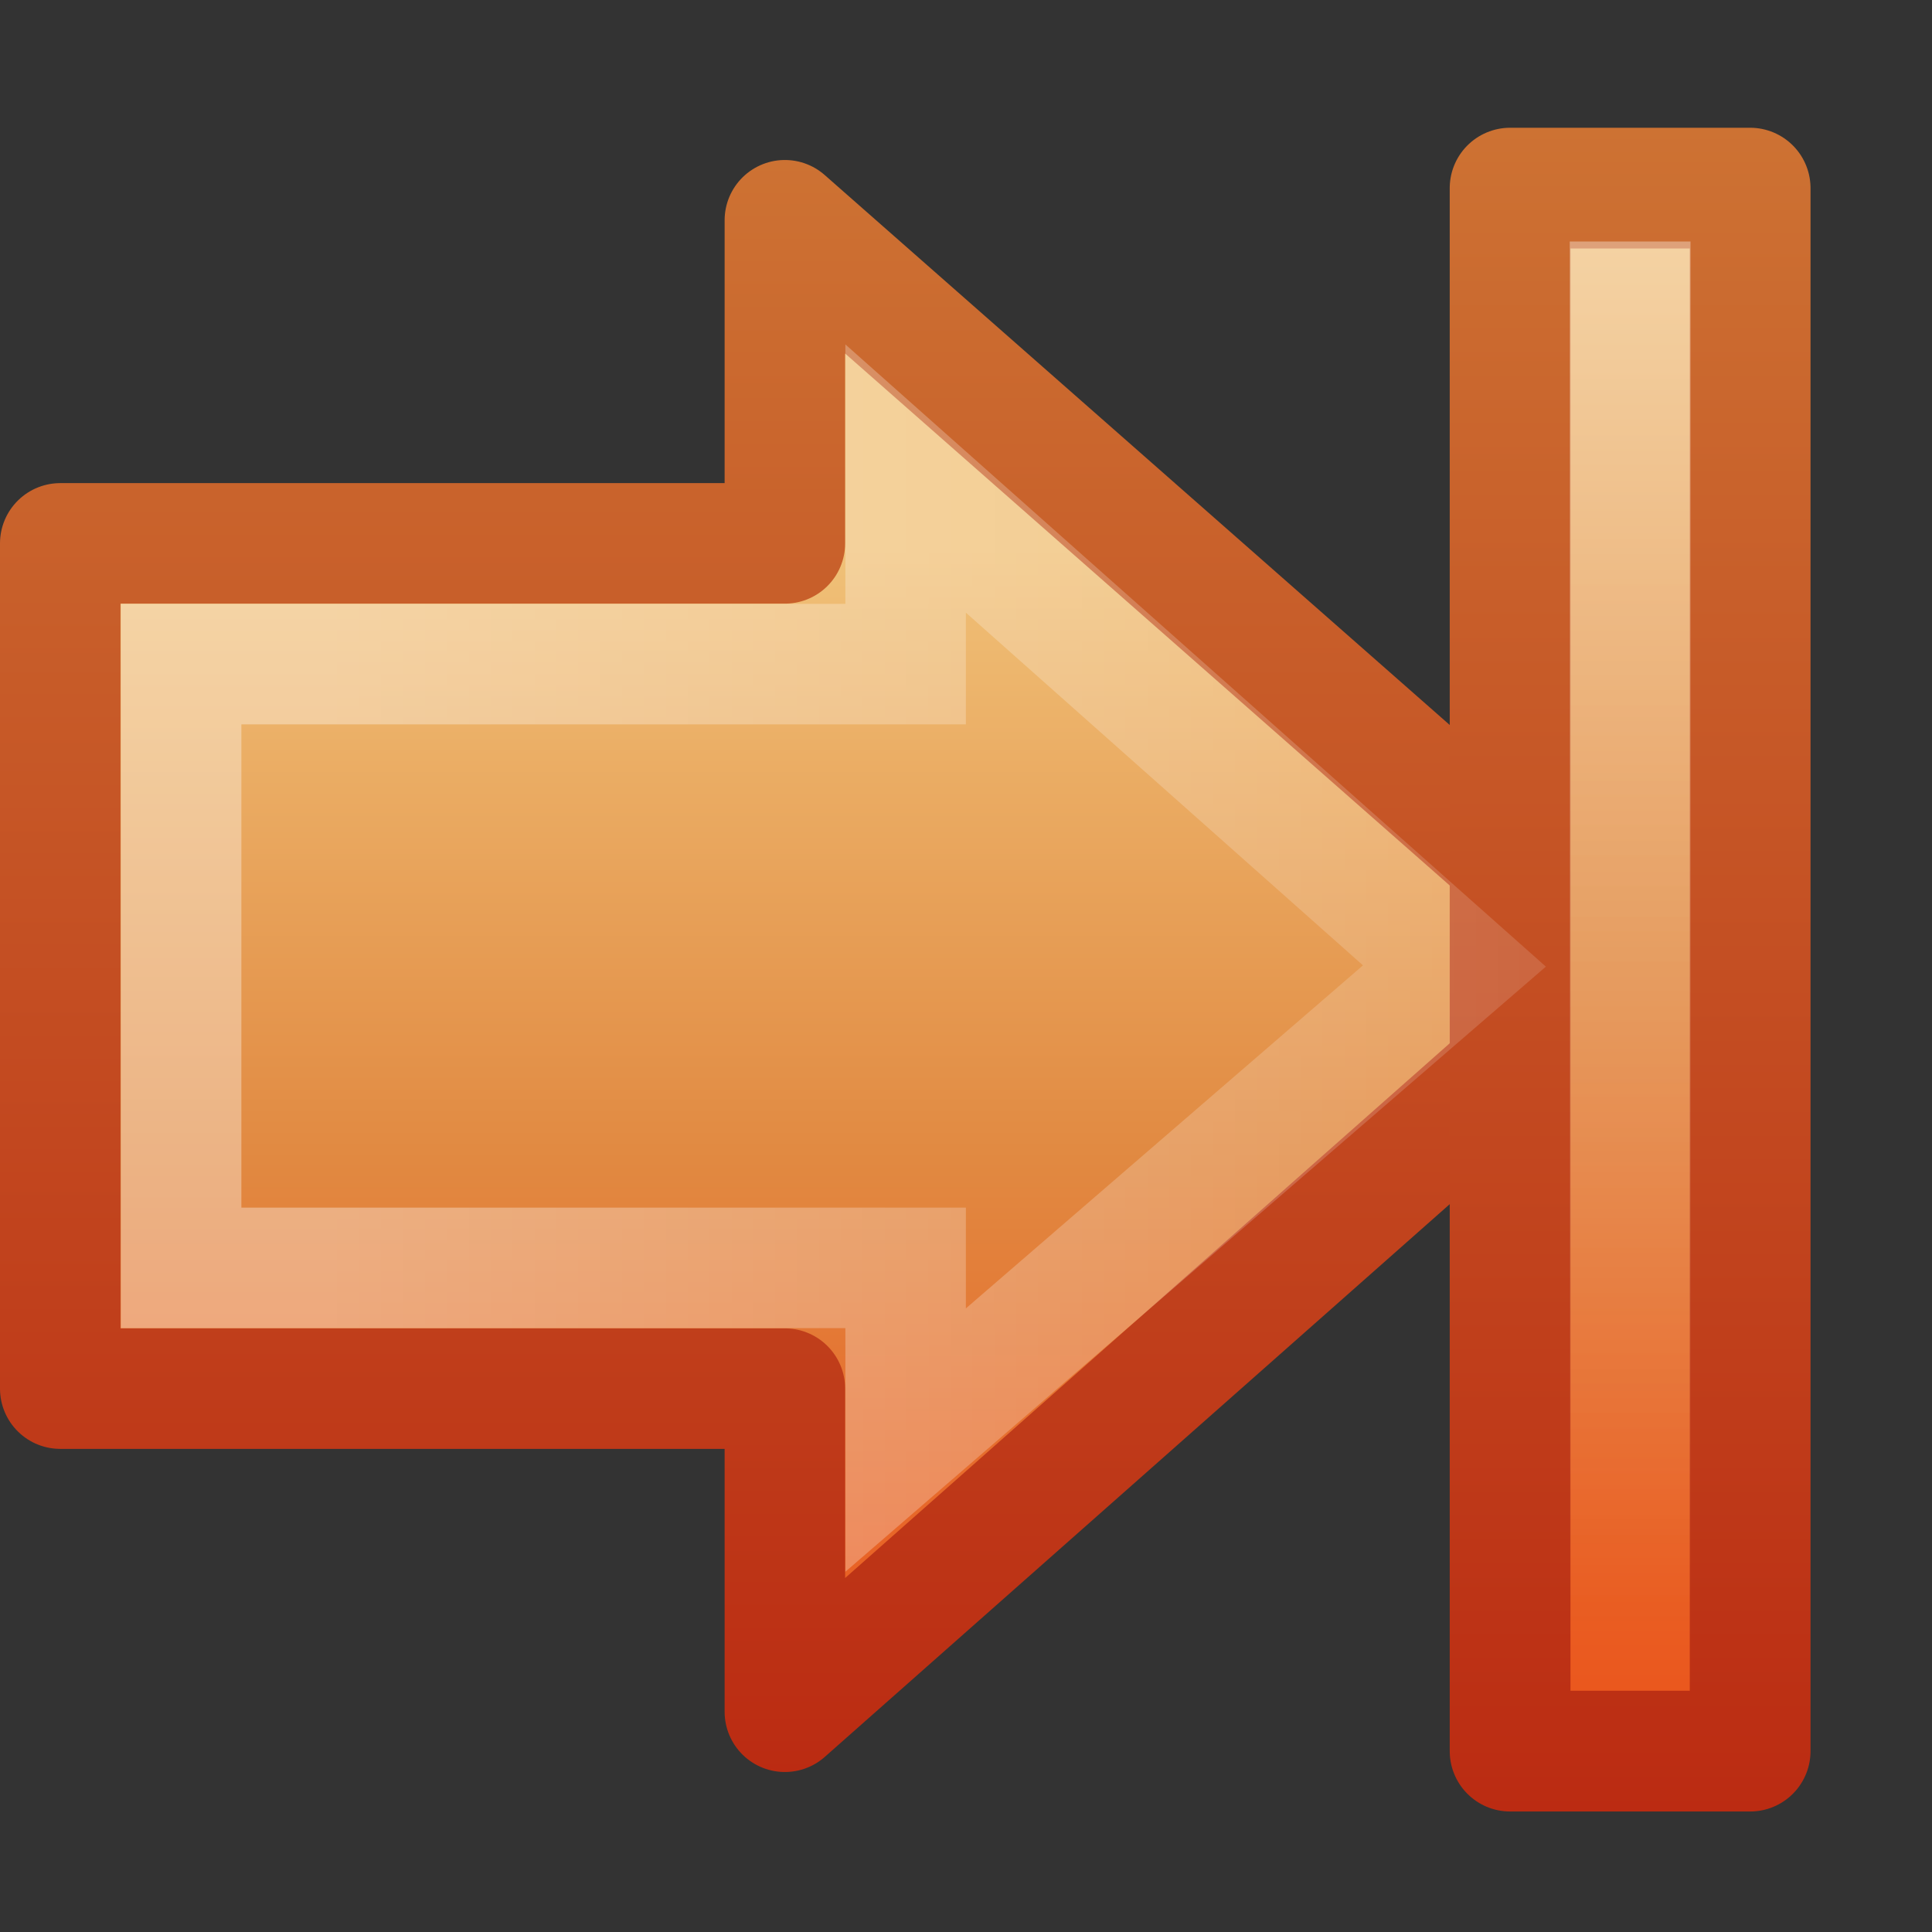<?xml version="1.0" encoding="UTF-8" standalone="no"?>
<!-- Created with Inkscape (http://www.inkscape.org/) -->

<svg
   xmlns:svg="http://www.w3.org/2000/svg"
   xmlns="http://www.w3.org/2000/svg"
   xmlns:xlink="http://www.w3.org/1999/xlink"
   version="1.1"
   width="16"
   height="16"
   id="svg3757">
  <rect width="100%" height="100%" fill="#333333" stroke="none"/>
  <defs
     id="defs3759">
    <linearGradient
       x1="22.731"
       y1="-7"
       x2="41.116"
       y2="-7"
       id="linearGradient2887"
       xlink:href="#linearGradient5113-1"
       gradientUnits="userSpaceOnUse"
       gradientTransform="matrix(0,0.613,0.497,0,16.73,-11.936)" />
    <linearGradient
       id="linearGradient5113-1">
      <stop
         id="stop5115-1"
         style="stop-color:#ffffff;stop-opacity:1"
         offset="0" />
      <stop
         id="stop5117-7"
         style="stop-color:#ffffff;stop-opacity:0"
         offset="1" />
    </linearGradient>
    <linearGradient
       x1="13.472"
       y1="25.411"
       x2="57.726"
       y2="25.411"
       id="linearGradient2890"
       xlink:href="#linearGradient4222"
       gradientUnits="userSpaceOnUse"
       gradientTransform="matrix(0.37,0,0,-0.362,-2.332,17.508)" />
    <linearGradient
       id="linearGradient4222">
      <stop
         id="stop4224"
         style="stop-color:#ffffff;stop-opacity:1"
         offset="0" />
      <stop
         id="stop4226"
         style="stop-color:#ffffff;stop-opacity:0"
         offset="1" />
    </linearGradient>
    <linearGradient
       x1="1.058"
       y1="-2.5"
       x2="15.002"
       y2="-2.5"
       id="linearGradient3682"
       xlink:href="#linearGradient2610"
       gradientUnits="userSpaceOnUse"
       gradientTransform="translate(0,16)" />
    <linearGradient
       id="linearGradient2610">
      <stop
         id="stop2612"
         style="stop-color:#f0c178;stop-opacity:1"
         offset="0" />
      <stop
         id="stop2614"
         style="stop-color:#e18941;stop-opacity:1"
         offset="0.5" />
      <stop
         id="stop2616"
         style="stop-color:#ec4f18;stop-opacity:1"
         offset="1" />
    </linearGradient>
    <linearGradient
       x1="15.002"
       y1="-3.994"
       x2="1.058"
       y2="-3.994"
       id="linearGradient3702"
       xlink:href="#linearGradient2603"
       gradientUnits="userSpaceOnUse"
       gradientTransform="translate(0,16)" />
    <linearGradient
       id="linearGradient2603">
      <stop
         id="stop2605"
         style="stop-color:#bb2b12;stop-opacity:1"
         offset="0" />
      <stop
         id="stop2607"
         style="stop-color:#cd7233;stop-opacity:1"
         offset="1" />
    </linearGradient>
    <linearGradient
       x1="8.04"
       y1="4.539"
       x2="8.04"
       y2="14.678"
       id="linearGradient3753"
       xlink:href="#linearGradient2610"
       gradientUnits="userSpaceOnUse"
       gradientTransform="matrix(-1,0,0,1,16,0)" />
    <linearGradient
       x1="13.124"
       y1="14.697"
       x2="13.124"
       y2="1.325"
       id="linearGradient3755"
       xlink:href="#linearGradient2603"
       gradientUnits="userSpaceOnUse"
       gradientTransform="matrix(-1,0,0,1,16,0)" />
  </defs>
  <g
     id="layer1">
    <path
       d="M 6.5,14.176 13.501,7.984 6.5,1.824 l 0,2.676 -6.001,0 0,7 6.001,0 0,2.676 z"
       id="path3288"
       style="fill:url(#linearGradient3753);fill-opacity:1;fill-rule:nonzero;stroke:url(#linearGradient3755);stroke-width:0.998;stroke-linecap:round;stroke-linejoin:round;stroke-miterlimit:4;stroke-opacity:1;stroke-dasharray:none;stroke-dashoffset:0;marker:none;visibility:visible;display:inline;overflow:visible" />
    <rect
       width="12.944"
       height="1.988"
       x="1.558"
       y="12.506"
       transform="matrix(0,1,1,0,0,0)"
       id="rect2488"
       style="fill:url(#linearGradient3682);fill-opacity:1;fill-rule:nonzero;stroke:url(#linearGradient3702);stroke-width:1;stroke-linecap:butt;stroke-linejoin:round;stroke-miterlimit:4;stroke-opacity:1;stroke-dasharray:none;stroke-dashoffset:0;marker:none;visibility:visible;display:inline;overflow:visible" />
    <path
       d="M 7.5,11.926 12.045,8 7.5,3.963 l 0,1.537 -6,0 0,5 6,0 0,1.426 z"
       id="path3290"
       style="opacity:0.354;fill:none;stroke:url(#linearGradient2890);stroke-width:0.998;stroke-linecap:butt;stroke-linejoin:miter;stroke-miterlimit:4;stroke-opacity:1;stroke-dasharray:none;stroke-dashoffset:0;marker:none;visibility:visible;display:inline;overflow:visible" />
    <path
       d="m 13.5,2.5 0,11.002"
       id="path2490"
       style="opacity:0.354;fill:none;stroke:url(#linearGradient2887);stroke-width:1;stroke-linecap:square;stroke-linejoin:miter;stroke-miterlimit:4;stroke-opacity:1;stroke-dasharray:none;stroke-dashoffset:0;marker:none;visibility:visible;display:inline;overflow:visible" />
  </g>
</svg>
